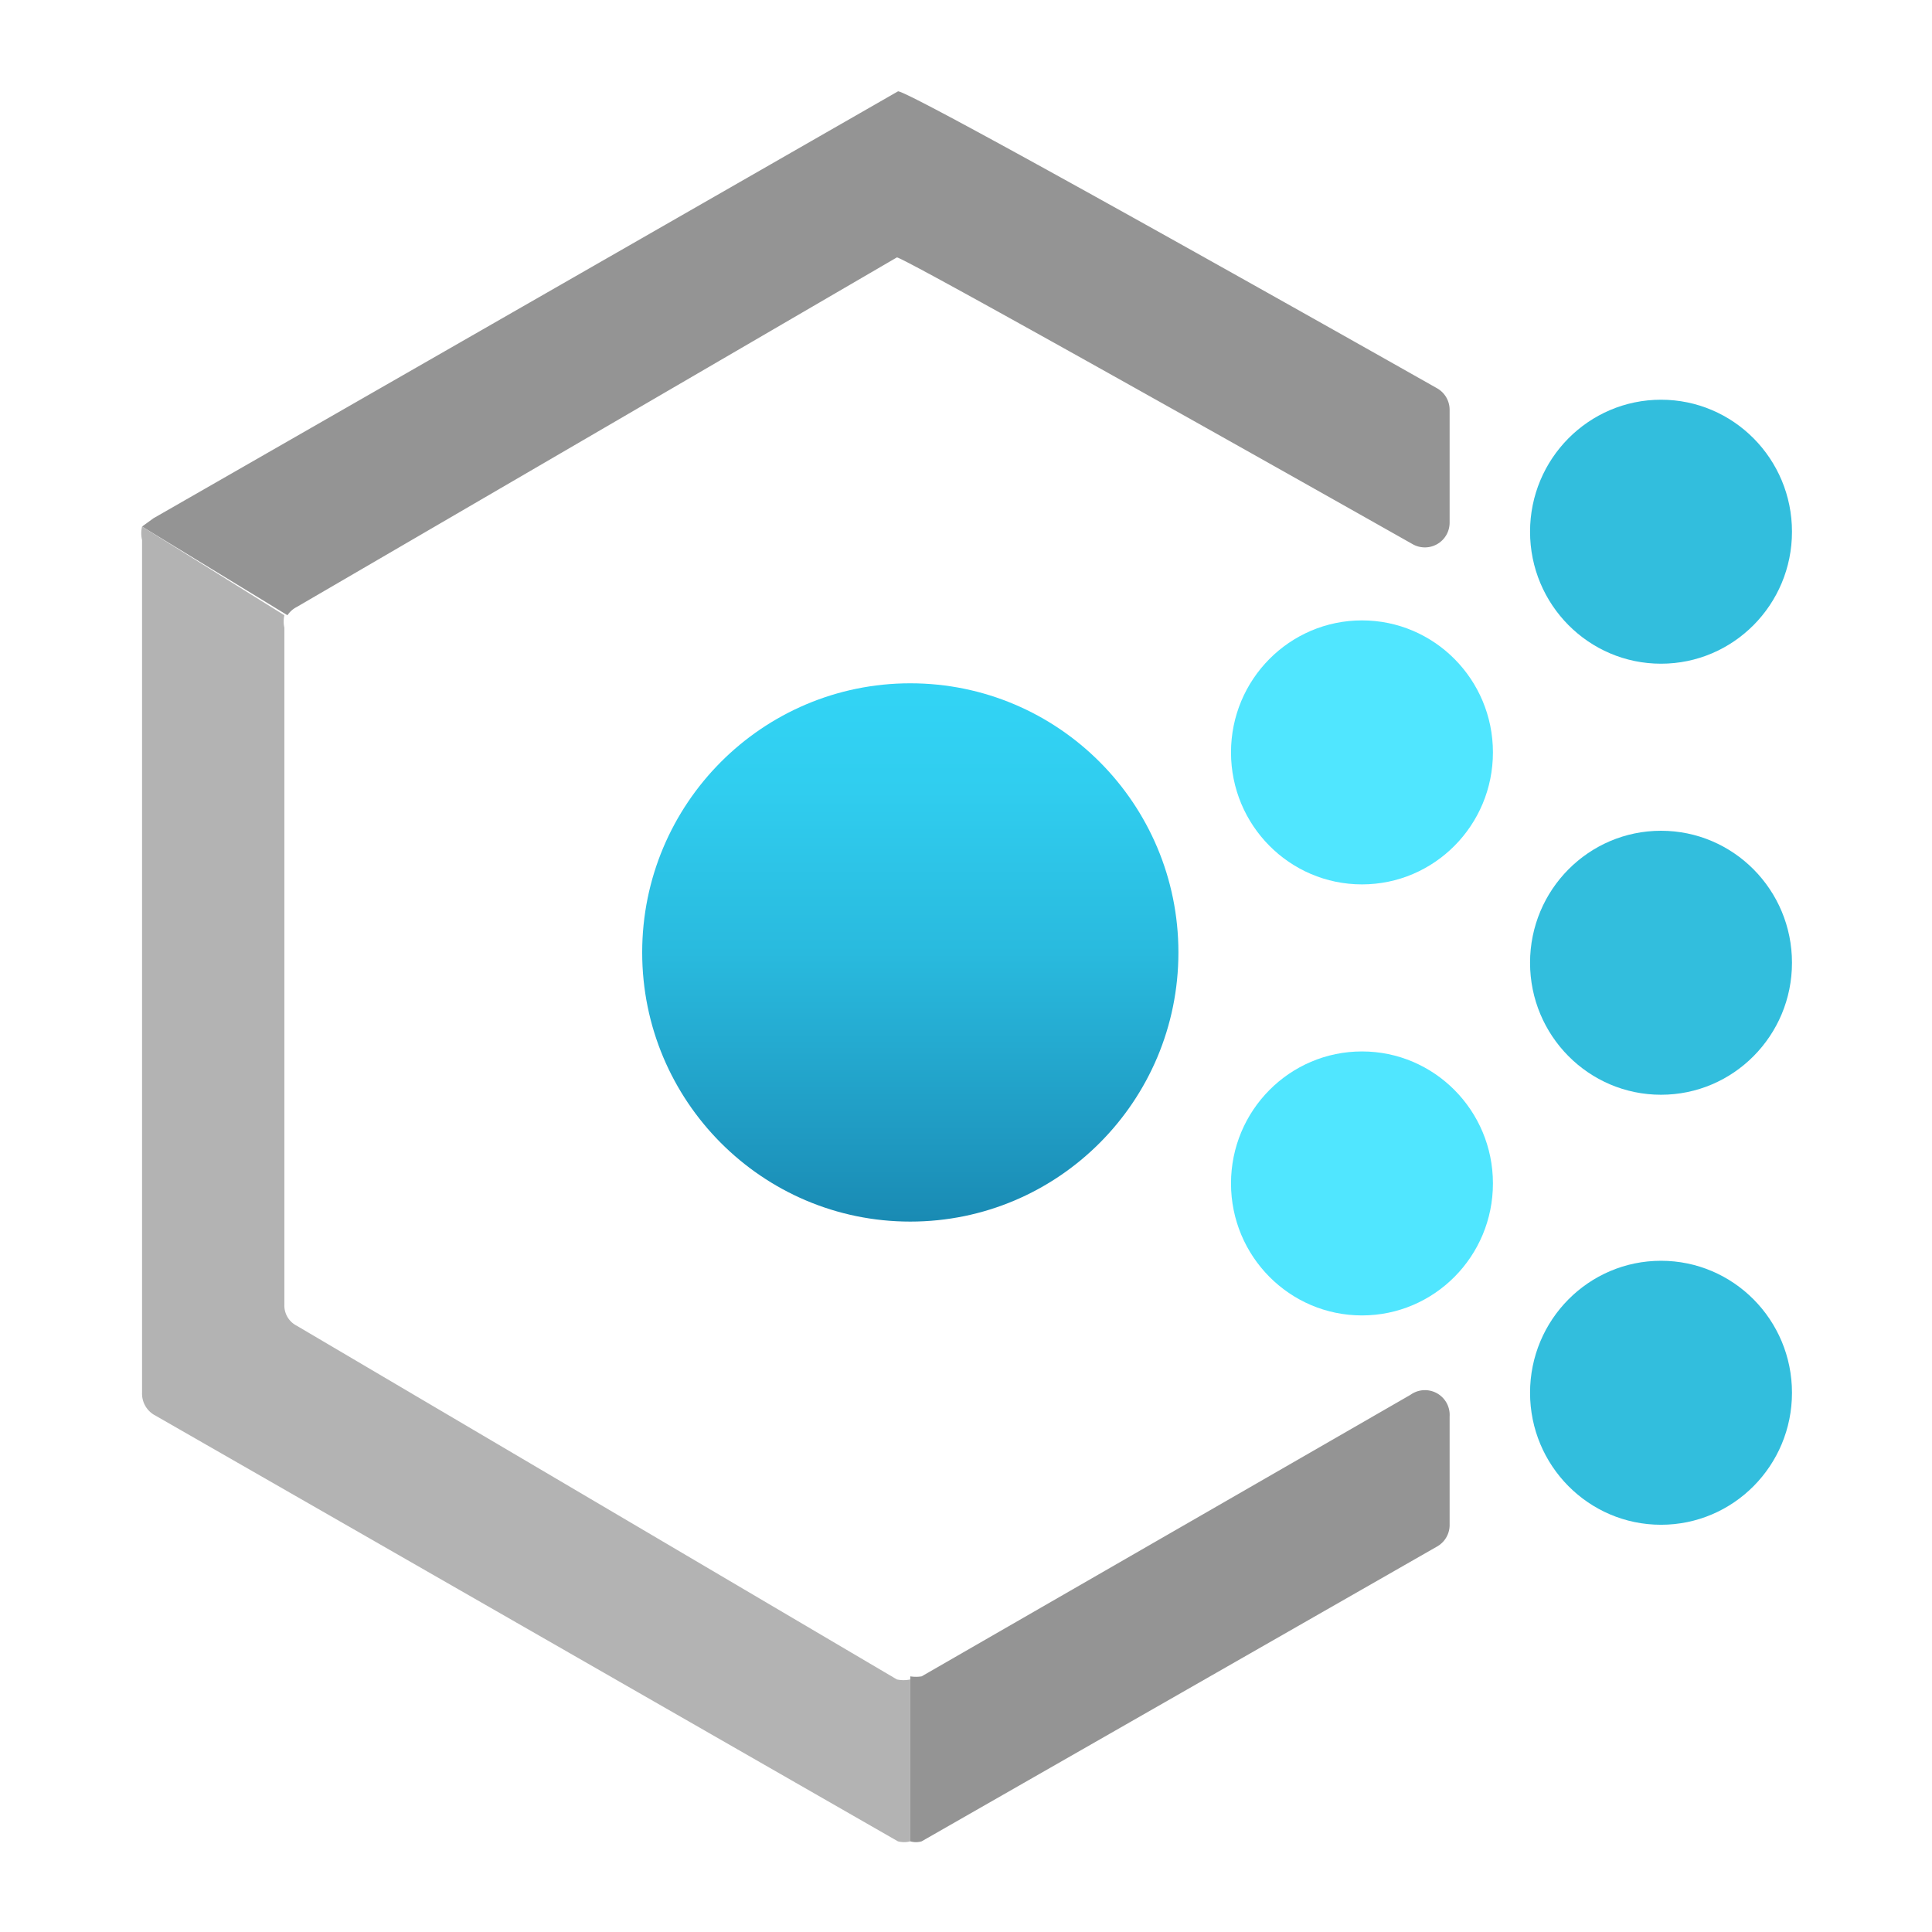 <?xml version='1.0' encoding='utf-8'?>
<svg xmlns="http://www.w3.org/2000/svg" id="e0c2a2f0-e647-4f01-b91b-afb7bf15040d" viewBox="0 0 64 64" width="64" height="64" preserveAspectRatio="xMidYMid meet"><defs><linearGradient id="a7f731a9-5c58-44f4-8037-3c3627e98008" x1="8.45" y1="11.47" x2="8.45" y2="6.24" gradientUnits="userSpaceOnUse"><stop offset="0" stop-color="#198ab3" /><stop offset="0.16" stop-color="#1f9ac2" /><stop offset="0.5" stop-color="#29bade" /><stop offset="0.8" stop-color="#30cdef" /><stop offset="1" stop-color="#32d4f5" /></linearGradient></defs><g transform="translate(4.651,3) scale(3.416) translate(-0.984,-0.492)" data-normalized="1"><title>Icon-manage-316</title><ellipse cx="8.45" cy="8.85" rx="2.6" ry="2.61" fill="url(#a7f731a9-5c58-44f4-8037-3c3627e98008)" /><ellipse cx="15.73" cy="4.77" rx="1.27" ry="1.28" fill="#32bedd" /><ellipse cx="15.73" cy="8.95" rx="1.27" ry="1.28" fill="#32bedd" /><ellipse cx="15.73" cy="13.12" rx="1.27" ry="1.28" fill="#32bedd" /><ellipse cx="12.83" cy="6.91" rx="1.27" ry="1.28" fill="#50e6ff" /><ellipse cx="12.83" cy="11.09" rx="1.27" ry="1.28" fill="#50e6ff" /><path d="M2.41,5.58A.24.24,0,0,1,2.5,5.5L8.32,2.11c.08,0,5,2.78,5,2.78a.24.24,0,0,0,.36-.21V3.59a.24.24,0,0,0-.12-.21S8.4.46,8.33.5L1.11,4.64,1,4.72Z" fill="#949494" /><path d="M13.3,13.14,8.56,15.87a.35.35,0,0,1-.11,0v1.6a.2.2,0,0,0,.11,0l5-2.86a.24.24,0,0,0,.12-.2V13.35A.24.24,0,0,0,13.3,13.14Z" fill="#949494" /><path d="M8.45,15.9a.31.31,0,0,1-.13,0L2.5,12.47a.22.22,0,0,1-.12-.2V5.7a.27.27,0,0,1,0-.12L1,4.72a.28.28,0,0,0,0,.13v8.27a.24.24,0,0,0,.11.21l7.22,4.14a.24.24,0,0,0,.12,0Z" fill="#b3b3b3" /></g></svg>